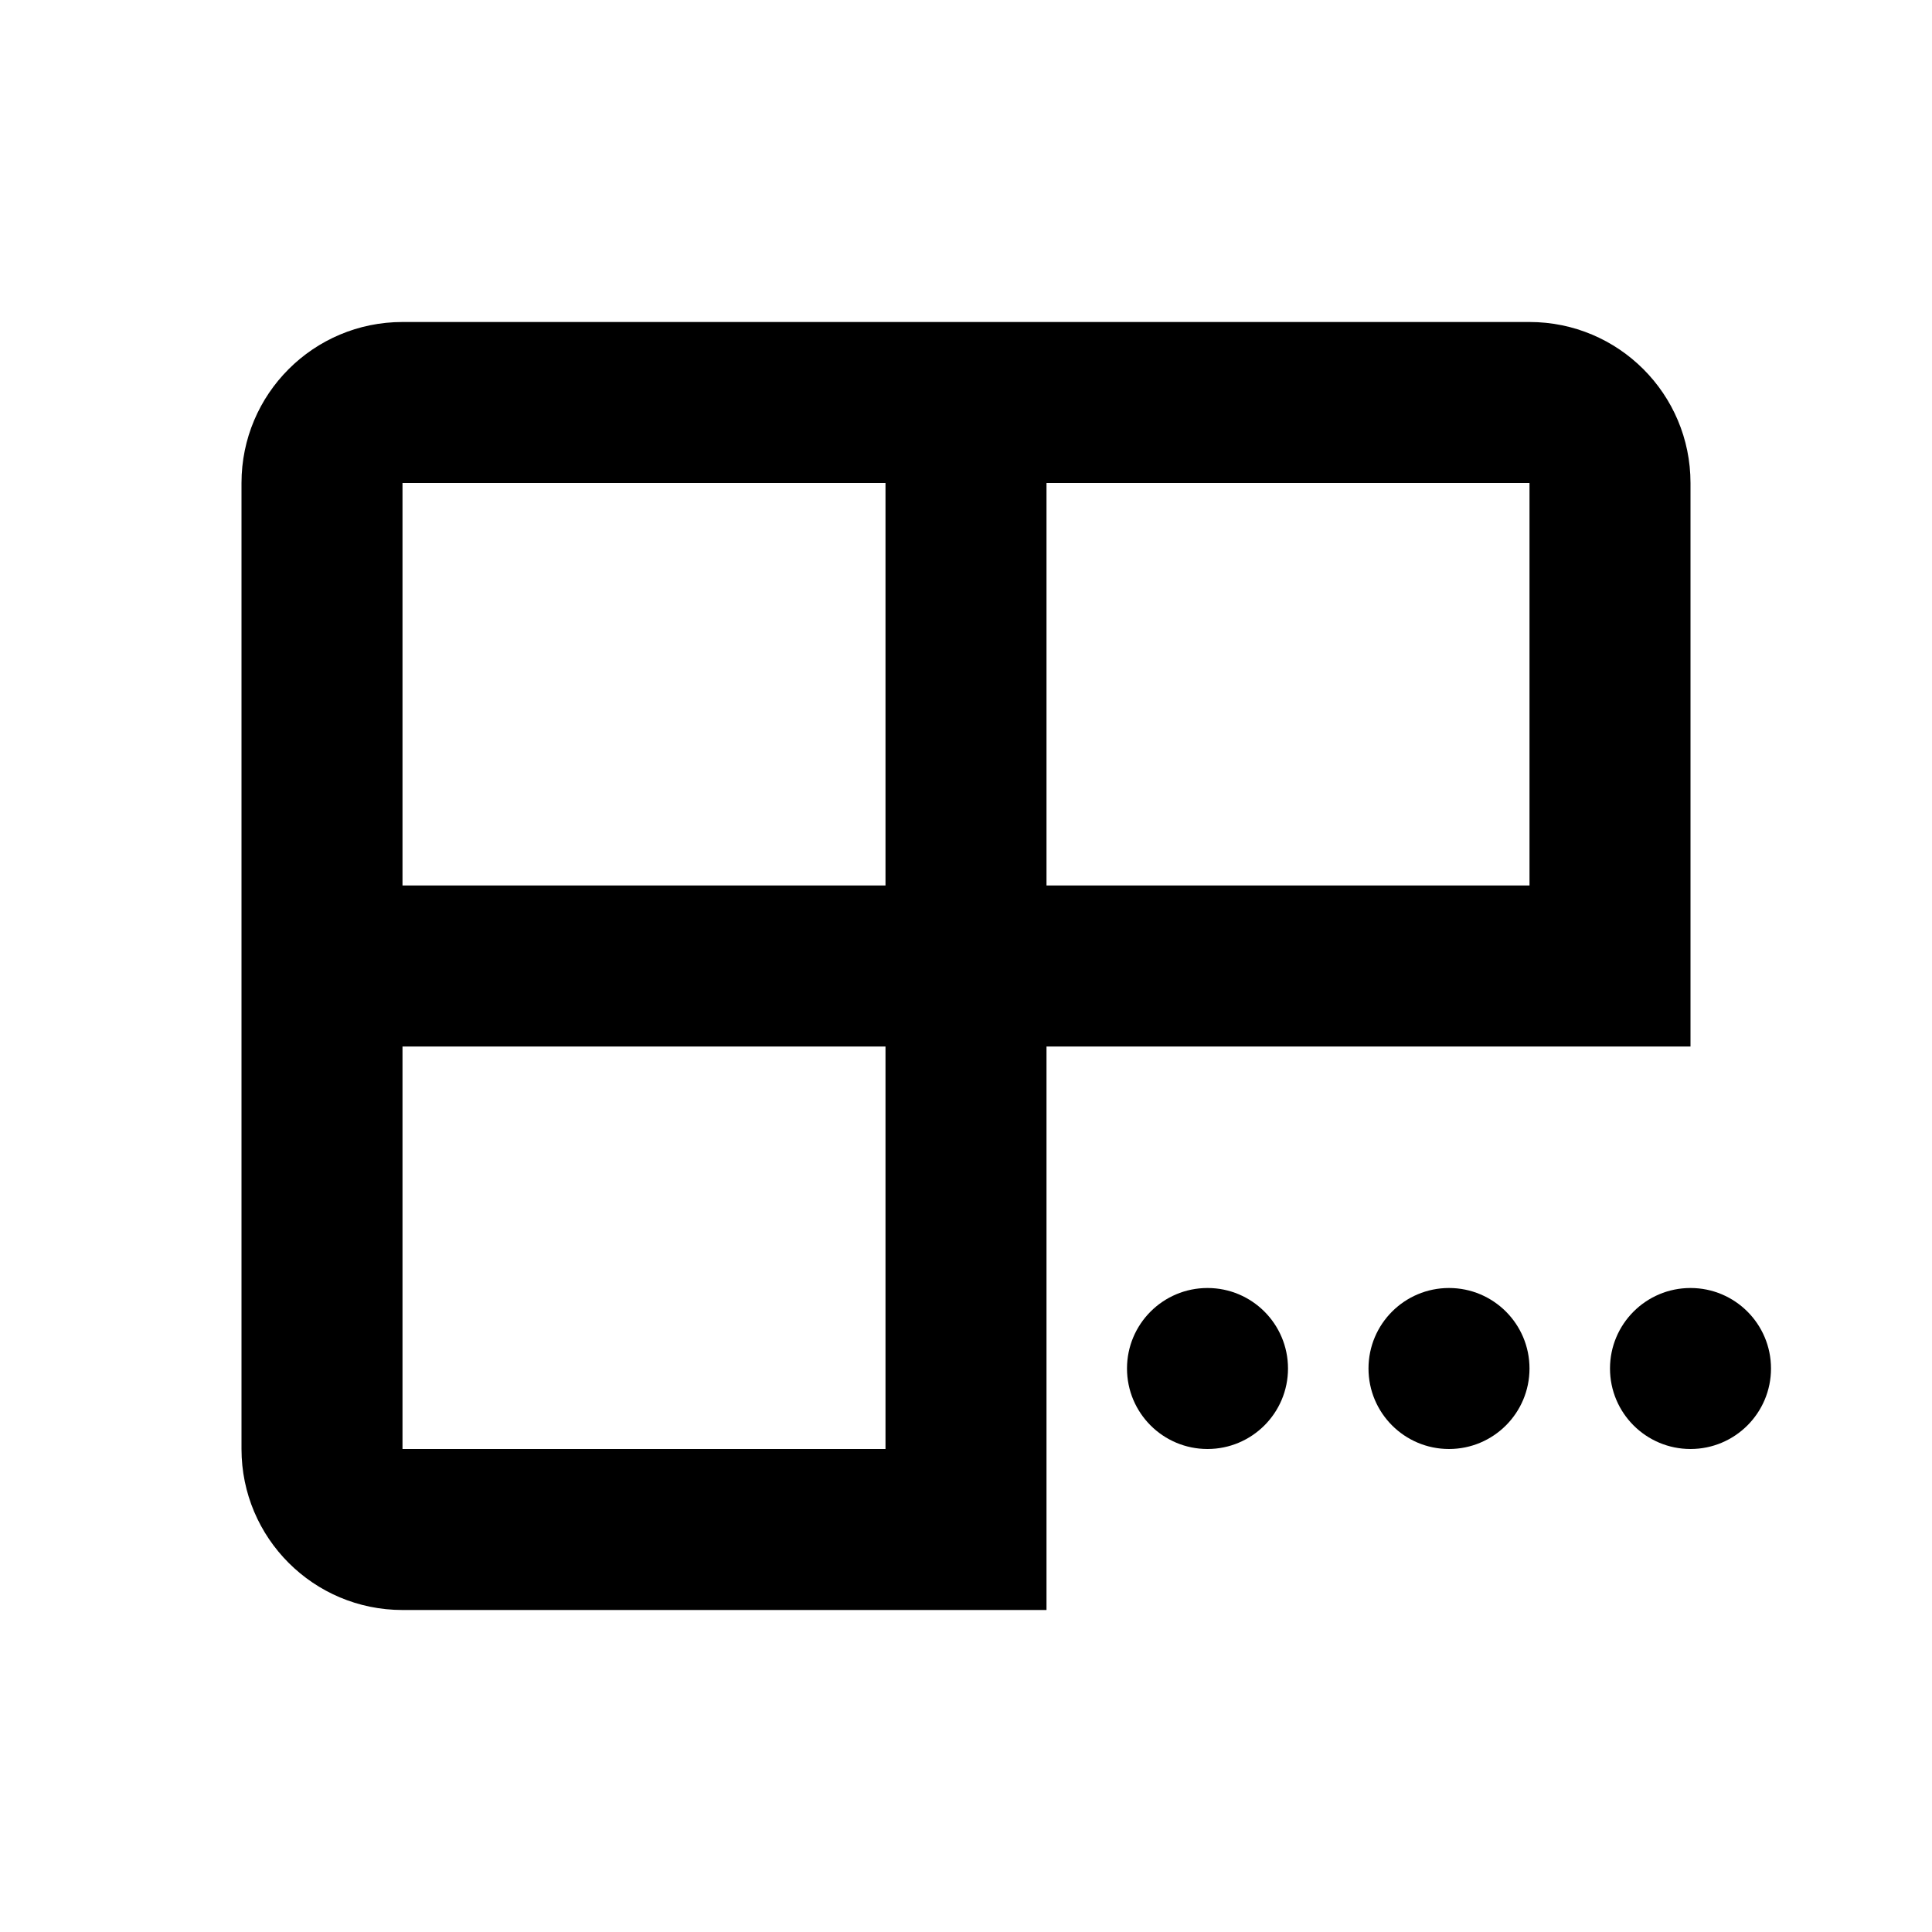 <svg xmlns="http://www.w3.org/2000/svg" width="24" height="24" viewBox="0 0 24 24">
  <g fill="none" fill-rule="evenodd">
    <path fill="#000" fill-rule="nonzero" d="M19,4 C20.105,4 21,4.895 21,6 L21,13 L13,13 L13,20 L5,20 C3.895,20 3,19.105 3,18 L3,6 C3,4.895 3.895,4 5,4 L19,4 Z M11,13 L5,13 L5,18 L11,18 L11,13 Z M19,6 L13,6 L13,11 L19,11 L19,6 Z M11,6 L5,6 L5,11 L11,11 L11,6 Z"/>
    <circle cx="15" cy="17" r="1" fill="#000"/>
    <circle cx="18" cy="17" r="1" fill="#000"/>
    <circle cx="21" cy="17" r="1" fill="#000"/>
  </g>
</svg>
